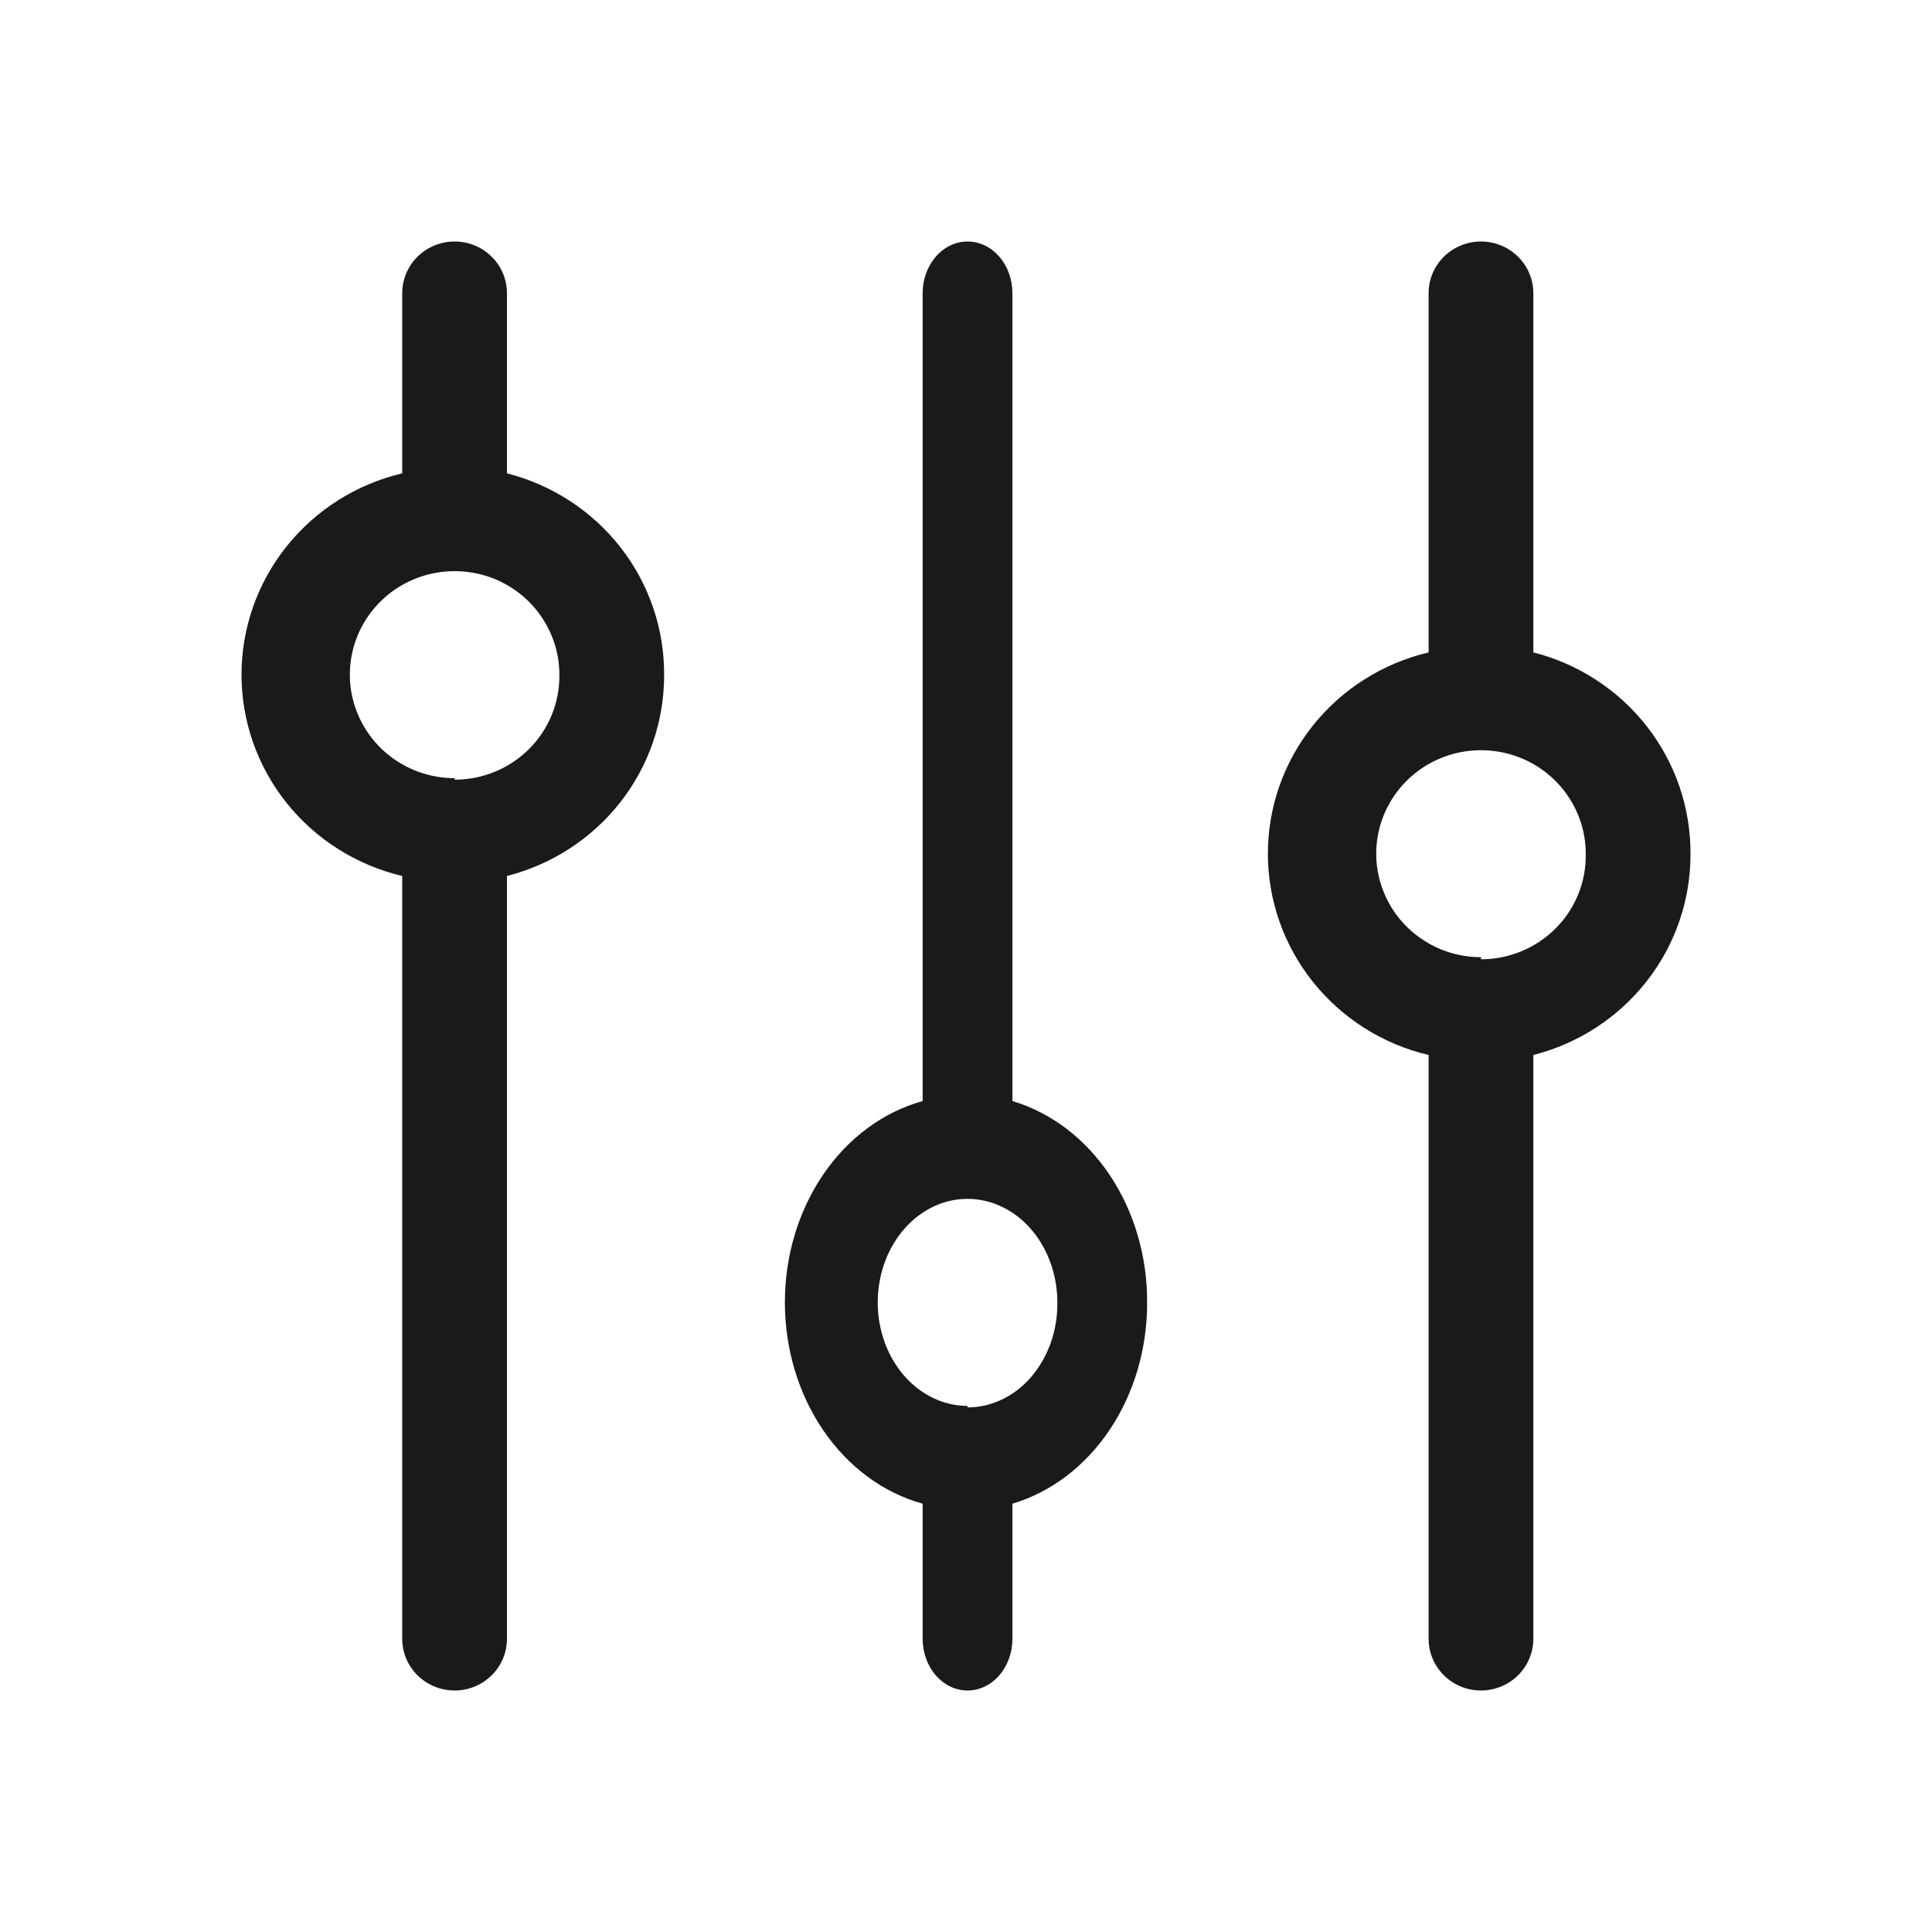 <svg width="32" height="32" viewBox="0 0 32 32" fill="none" xmlns="http://www.w3.org/2000/svg">
<path d="M11 11.174C11.003 10.412 10.749 9.67 10.278 9.066C9.806 8.462 9.145 8.031 8.397 7.84V4.857C8.397 4.63 8.306 4.412 8.143 4.251C7.98 4.09 7.76 4 7.53 4C7.3 4 7.079 4.09 6.916 4.251C6.753 4.412 6.662 4.63 6.662 4.857V7.84C5.904 8.019 5.229 8.446 4.746 9.051C4.263 9.656 4 10.404 4 11.174C4 11.945 4.263 12.693 4.746 13.298C5.229 13.903 5.904 14.329 6.662 14.509V27.143C6.662 27.37 6.753 27.588 6.916 27.749C7.079 27.91 7.3 28 7.53 28C7.76 28 7.98 27.91 8.143 27.749C8.306 27.588 8.397 27.37 8.397 27.143V14.509C9.145 14.318 9.806 13.887 10.278 13.283C10.749 12.679 11.003 11.937 11 11.174ZM7.53 12.889C7.186 12.889 6.851 12.788 6.566 12.6C6.28 12.411 6.058 12.144 5.927 11.83C5.795 11.517 5.761 11.172 5.828 10.84C5.895 10.507 6.06 10.202 6.303 9.962C6.545 9.722 6.855 9.559 7.191 9.493C7.528 9.427 7.877 9.461 8.194 9.59C8.511 9.72 8.782 9.94 8.972 10.222C9.163 10.504 9.265 10.835 9.265 11.174C9.268 11.402 9.226 11.627 9.14 11.838C9.055 12.049 8.927 12.241 8.766 12.403C8.604 12.565 8.412 12.694 8.2 12.781C7.987 12.869 7.76 12.914 7.53 12.914V12.889Z" fill="#1A1A19"/>
<path d="M28 14.14C28.003 13.377 27.749 12.636 27.278 12.032C26.806 11.428 26.145 10.996 25.397 10.806V4.857C25.397 4.63 25.306 4.412 25.143 4.251C24.98 4.09 24.76 4 24.53 4C24.3 4 24.079 4.09 23.916 4.251C23.753 4.412 23.662 4.63 23.662 4.857V10.806C22.904 10.985 22.229 11.412 21.746 12.017C21.263 12.622 21 13.37 21 14.14C21 14.91 21.263 15.658 21.746 16.263C22.229 16.868 22.904 17.295 23.662 17.474V27.143C23.662 27.37 23.753 27.588 23.916 27.749C24.079 27.91 24.3 28 24.53 28C24.76 28 24.98 27.91 25.143 27.749C25.306 27.588 25.397 27.37 25.397 27.143V17.474C26.145 17.284 26.806 16.852 27.278 16.248C27.749 15.645 28.003 14.903 28 14.14ZM24.53 15.854C24.186 15.854 23.851 15.754 23.566 15.565C23.28 15.377 23.058 15.109 22.927 14.796C22.795 14.483 22.761 14.138 22.828 13.806C22.895 13.473 23.06 13.168 23.303 12.928C23.545 12.688 23.855 12.525 24.191 12.459C24.528 12.393 24.877 12.427 25.194 12.556C25.511 12.686 25.782 12.906 25.972 13.188C26.163 13.47 26.265 13.801 26.265 14.14C26.269 14.368 26.228 14.595 26.143 14.807C26.058 15.018 25.931 15.212 25.769 15.374C25.607 15.537 25.415 15.667 25.202 15.755C24.989 15.843 24.761 15.889 24.53 15.889V15.854Z" fill="#1A1A19"/>
<path d="M19 21.571C19.003 20.809 18.785 20.067 18.381 19.463C17.977 18.859 17.41 18.428 16.769 18.237V4.857C16.769 4.63 16.691 4.412 16.551 4.251C16.412 4.09 16.223 4 16.025 4C15.828 4 15.639 4.09 15.5 4.251C15.36 4.412 15.282 4.63 15.282 4.857V18.237C14.632 18.417 14.053 18.843 13.639 19.448C13.225 20.053 13 20.801 13 21.571C13 22.342 13.225 23.09 13.639 23.695C14.053 24.3 14.632 24.726 15.282 24.906V27.143C15.282 27.37 15.36 27.588 15.5 27.749C15.639 27.91 15.828 28 16.025 28C16.223 28 16.412 27.91 16.551 27.749C16.691 27.588 16.769 27.37 16.769 27.143V24.906C17.41 24.715 17.977 24.284 18.381 23.68C18.785 23.076 19.003 22.334 19 21.571ZM16.025 23.286C15.731 23.286 15.444 23.185 15.199 22.997C14.954 22.808 14.764 22.541 14.651 22.227C14.539 21.914 14.509 21.57 14.567 21.237C14.624 20.904 14.766 20.599 14.974 20.359C15.182 20.119 15.447 19.956 15.735 19.89C16.024 19.824 16.323 19.858 16.595 19.988C16.866 20.117 17.099 20.337 17.262 20.619C17.425 20.901 17.513 21.232 17.513 21.571C17.516 21.799 17.479 22.024 17.406 22.235C17.332 22.446 17.223 22.638 17.085 22.8C16.947 22.962 16.782 23.091 16.6 23.178C16.418 23.266 16.223 23.311 16.025 23.311V23.286Z" fill="#1A1A19"/>
</svg>
